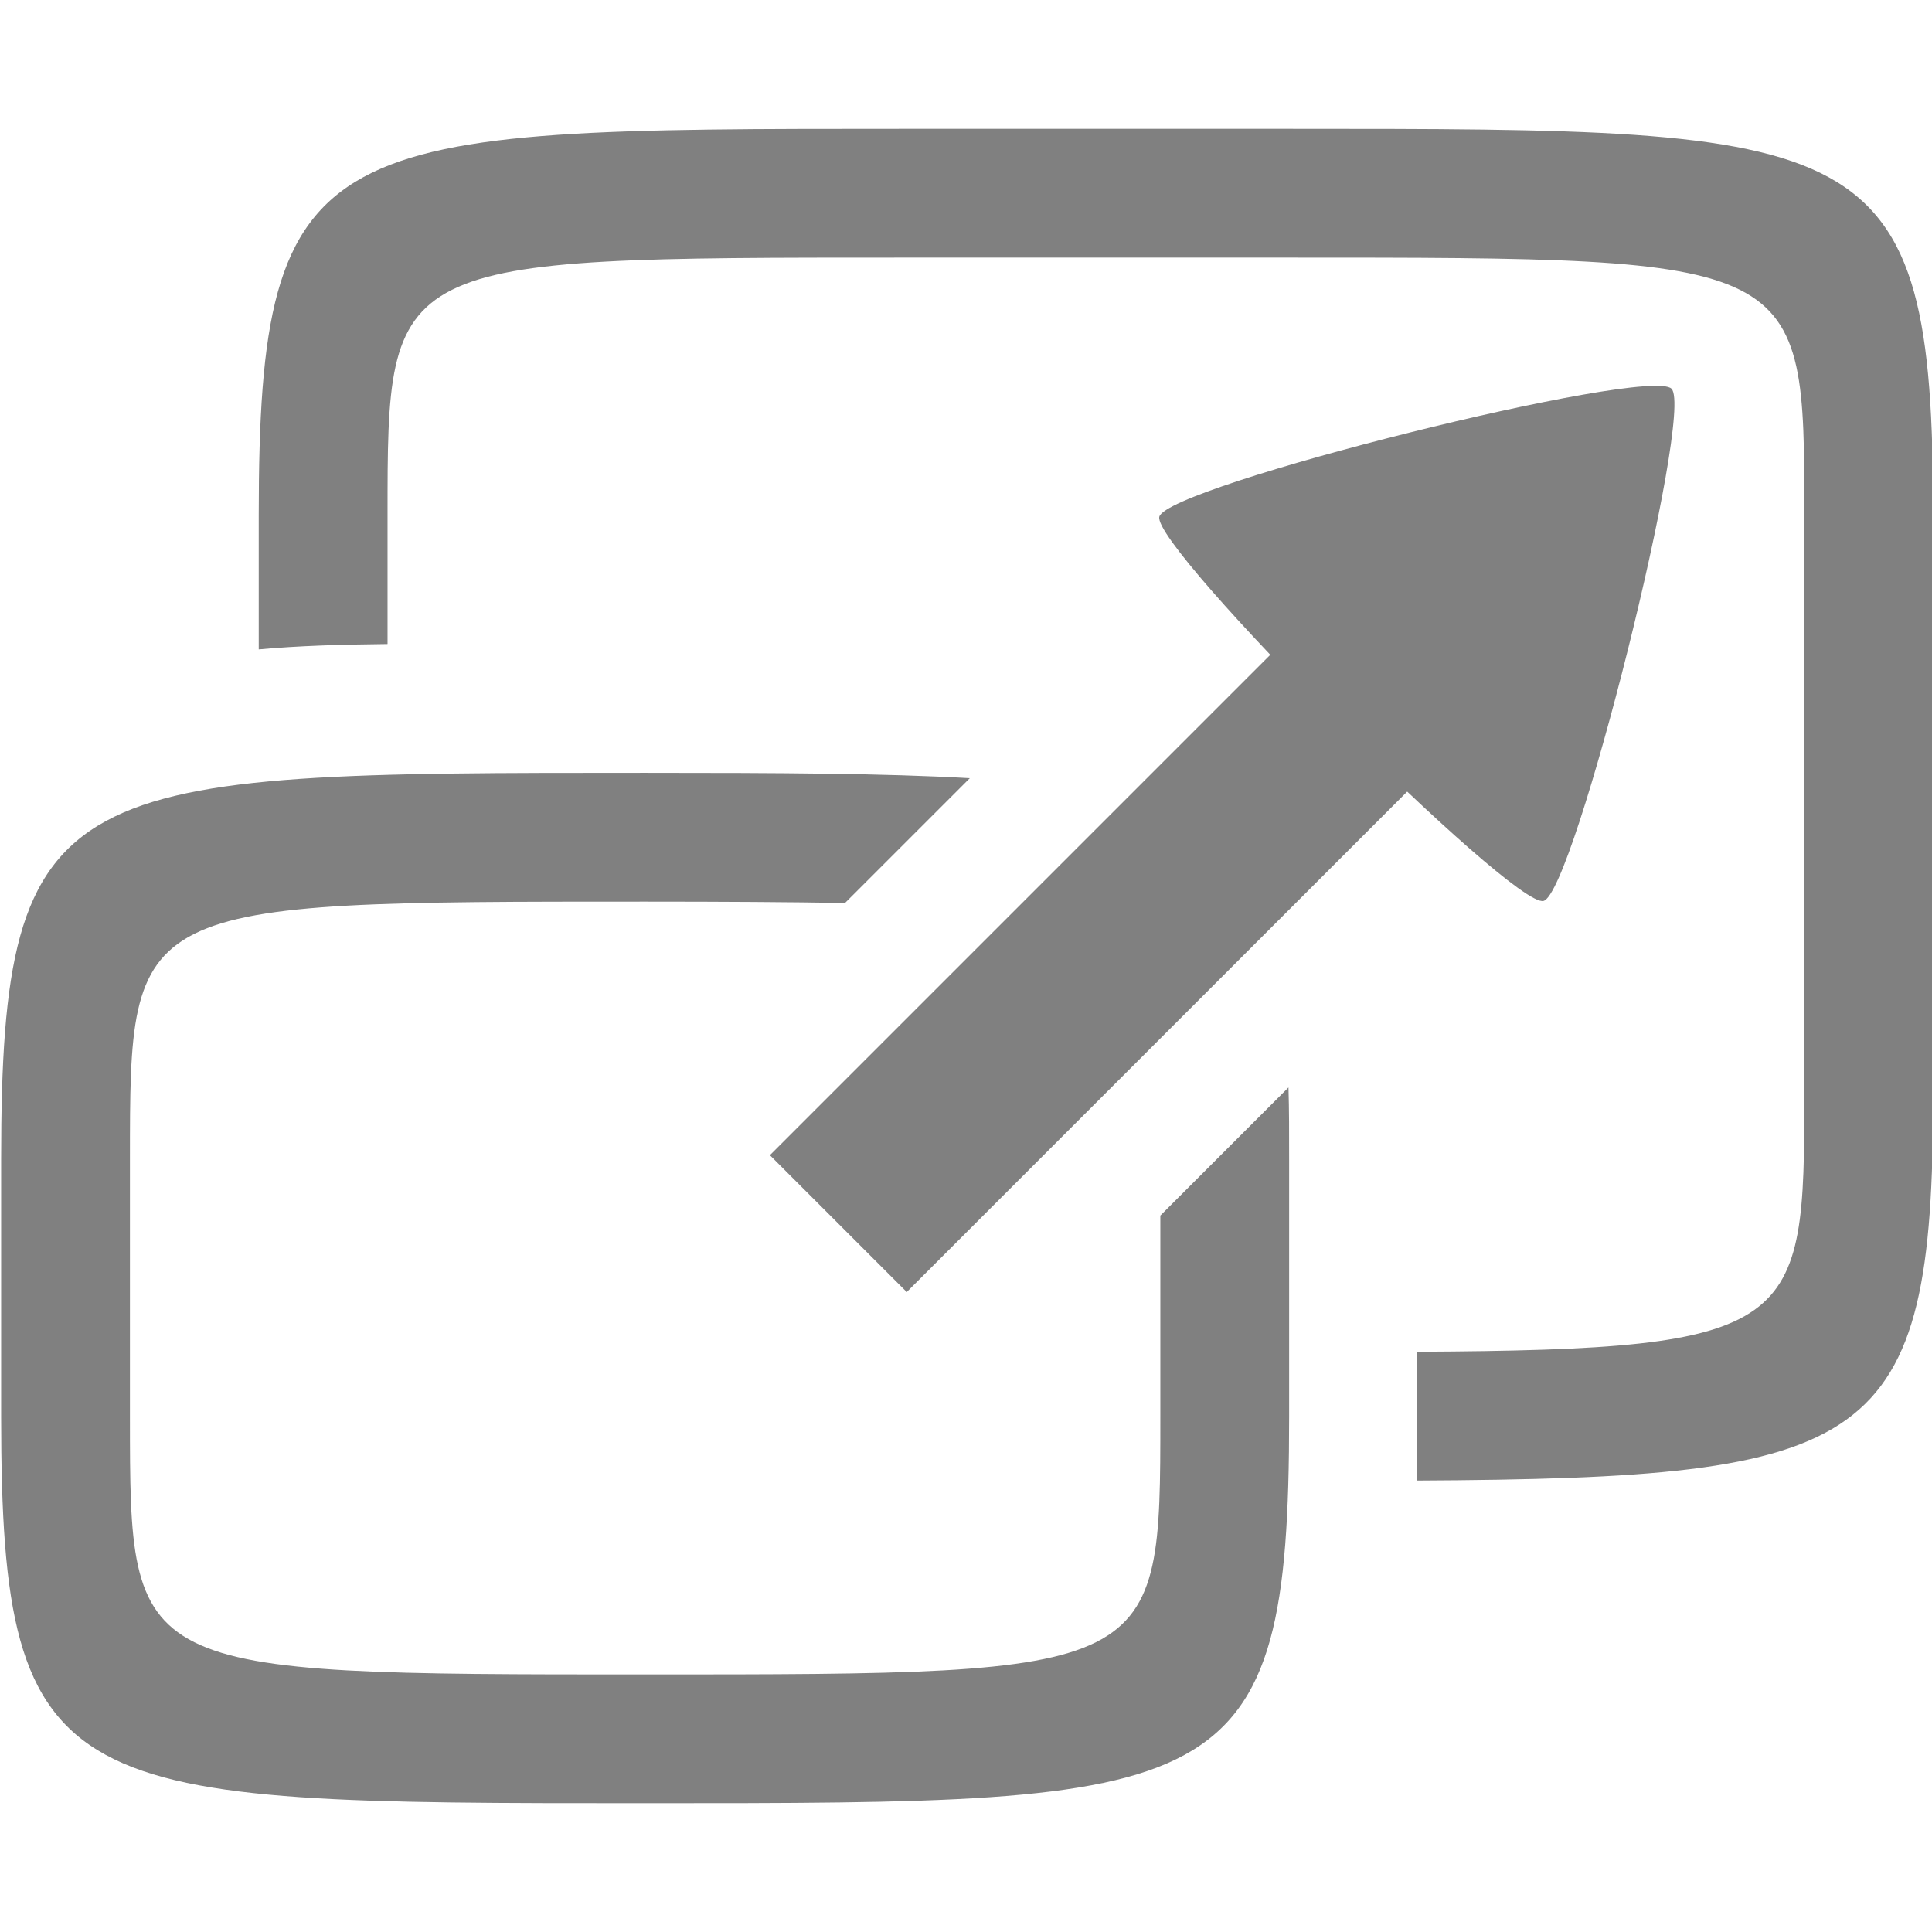 <?xml version="1.0" encoding="UTF-8" standalone="no"?>
<!-- Created with Inkscape (http://www.inkscape.org/) -->

<svg
   xmlns:dc="http://purl.org/dc/elements/1.1/"
   xmlns:cc="http://creativecommons.org/ns#"
   xmlns:rdf="http://www.w3.org/1999/02/22-rdf-syntax-ns#"
   xmlns:svg="http://www.w3.org/2000/svg"
   xmlns="http://www.w3.org/2000/svg"
   xmlns:sodipodi="http://sodipodi.sourceforge.net/DTD/sodipodi-0.dtd"
   xmlns:inkscape="http://www.inkscape.org/namespaces/inkscape"
   width="90"
   height="90"
   id="svg3133"
   version="1.1"
   inkscape:version="0.48+devel r12221"
   sodipodi:docname="view-fullscreen.svg">
  <defs
     id="defs3135">
    <clipPath
       clipPathUnits="userSpaceOnUse"
       id="clipPath3785-0">
      <path
         style="color:#000000;fill:#ff0000;fill-opacity:1;fill-rule:nonzero;stroke:none;stroke-width:11.8;marker:none;visibility:visible;display:inline;overflow:visible;enable-background:accumulate"
         d="m -38,165.095 0,34.406 c 0.628,-0.525 1.286,-1.017 2,-1.406 6.797,-3.708 14.5,-2.969 28,-2.969 13.5,10e-6 21.203,-0.739 28,2.969 3.399,1.854 5.879,5.413 6.875,9 0.996,3.587 1.094,7.334 1.094,12 l 0,12 c 0,4.666 -0.097,8.413 -1.094,12 -0.996,3.587 -3.476,7.146 -6.875,9 -4.248,2.317 -8.85,2.891 -15,3 l 47,0 0,-90 L -38,165.095 z m 0,85.594 0,4.406 17,0 c -6.15,-0.109 -10.752,-0.683 -15,-3 C -36.714,251.705 -37.372,251.213 -38,250.688 z m 30,4.375 c -1.688,0 -3.047,0.018 -4.562,0.031 l 9.125,0 C -4.953,255.081 -6.312,255.063 -8,255.063 Z"
         id="path3787-7"
         inkscape:connector-curvature="0" />
    </clipPath>
    <clipPath
       clipPathUnits="userSpaceOnUse"
       id="clipPath3802-1">
      <path
         style="opacity:0.518;color:#000000;fill:#ff0000;stroke:none;stroke-width:6;marker:none;visibility:visible;display:inline;overflow:visible;enable-background:accumulate"
         d="m -38,195.095 0,60 66,0 0,-45.375 -19.688,19.688 a 5.824,5.824 0 0 1 -8.25,0 l -6.375,-6.375 a 5.824,5.824 0 0 1 0,-8.25 L 13.375,195.095 -38,195.095 Z"
         id="path3804-8"
         inkscape:connector-curvature="0" />
    </clipPath>
  </defs>
  <sodipodi:namedview
     id="base"
     pagecolor="#ffffff"
     bordercolor="#666666"
     borderopacity="1.0"
     inkscape:pageopacity="0.0"
     inkscape:pageshadow="2"
     inkscape:zoom="6.366463"
     inkscape:cx="74.617572"
     inkscape:cy="36.001157"
     inkscape:document-units="px"
     inkscape:current-layer="g4714"
     showgrid="true"
     inkscape:window-width="1920"
     inkscape:window-height="1029"
     inkscape:window-x="0"
     inkscape:window-y="24"
     inkscape:window-maximized="1"
     fit-margin-top="0"
     fit-margin-left="0"
     fit-margin-right="0"
     fit-margin-bottom="0">
    <inkscape:grid
       type="xygrid"
       id="grid3022"
       empspacing="6"
       visible="true"
       enabled="true"
       snapvisiblegridlinesonly="true"
       originx="4.2039355e-07px"
       originy="2.6928711e-06px" />
  </sodipodi:namedview>
  <g
     inkscape:label="Layer 1"
     inkscape:groupmode="layer"
     id="layer1"
     transform="translate(4.2039355e-7,-962.362)">
    <g
       id="g4978"
       transform="matrix(0.999,0,0,1,-106.93,549)">
      <g
         id="g4674"
         transform="matrix(1.001,0,0,1,-155.172,-2.6171874e-6)">
        <g
           transform="translate(-77,0)"
           id="g4018">
          <g
             transform="translate(377,248.268)"
             id="g4714"
             style="display:inline">
            <path
               sodipodi:type="star"
               style="color:#000000;fill:#808080;fill-opacity:1;fill-rule:nonzero;stroke:none;stroke-width:3;marker:none;visibility:visible;display:inline;overflow:visible;enable-background:accumulate"
               id="path4984-3"
               sodipodi:sides="3"
               sodipodi:cx="111"
               sodipodi:cy="174.09448"
               sodipodi:r1="5.8309517"
               sodipodi:r2="2.9154758"
               sodipodi:arg1="1.0471976"
               sodipodi:arg2="2.0943951"
               inkscape:flatsided="true"
               inkscape:rounded="0.06"
               inkscape:randomized="0"
               d="m 113.915,179.144 c -0.525,0.303 -8.746,-4.444 -8.746,-5.05 0,-0.606 8.222,-5.353 8.746,-5.05 C 114.44,169.348 114.44,178.841 113.915,179.144 Z"
               transform="matrix(-1.705,1.705,-1.772,-1.772,527.621,312.384)"
               inkscape:transform-center-y="2.9752697"
               inkscape:transform-center-x="2.9752899" />
            <rect
               style="color:#000000;fill:none;stroke:none;stroke-width:11.8;marker:none;visibility:visible;display:inline;overflow:visible;enable-background:accumulate"
               id="rect2991"
               width="90"
               height="90"
               x="-38"
               y="165.095" />
            <path
               style="fill:#808080;fill-opacity:1"
               clip-path="none"
               d="M 42 6 C 15 6 12 6 12 24 L 12 30.25 C 13.831 30.082 15.84 30.022 18 30 L 18 24 C 18 12 18 12 42 12 L 60 12 C 84 12 84 12 84 24 L 84 51 C 84 61.868 83.795 62.872 65.969 62.969 L 65.969 66 C 65.969 67.036 65.956 68.015 65.938 68.969 C 87.228 68.857 90 67.521 90 51 L 90 24 C 90 6 87 6 60 6 L 42 6 z "
               transform="translate(-38,165.095)"
               id="path3759" />
            <path
               style="fill:#808080;fill-opacity:1"
               clip-path="none"
               d="M 30 36 C 3 36 4.7369516e-15 36 0 54 L 0 66 C 0 84 3 84 30 84 C 57 84 60 84 60 66 L 60 54 C 60 52.799 60.002 51.702 59.969 50.656 L 54 56.625 L 54 66 C 54 78 54 78 30 78 C 6 78 6 78 6 66 L 6 54 C 6 42 6 42 30 42 C 33.655 42 36.686 42.02 39.312 42.062 L 45.125 36.25 C 41.181 36.025 36.268 36 30 36 z "
               transform="translate(-38,165.095)"
               id="path3770" />
            <path
               style="font-size:medium;font-style:normal;font-variant:normal;font-weight:normal;font-stretch:normal;text-indent:0;text-align:start;text-decoration:none;line-height:normal;letter-spacing:normal;word-spacing:normal;text-transform:none;direction:ltr;block-progression:tb;writing-mode:lr-tb;text-anchor:start;baseline-shift:baseline;color:#000000;fill:#808080;fill-opacity:1;stroke:none;stroke-width:9;marker:none;visibility:visible;display:inline;overflow:visible;enable-background:accumulate;font-family:Sans;-inkscape-font-specification:Sans"
               d="m 24.812,191.907 -27,27 6.375,6.375 27,-27 -6.375,-6.375 z"
               id="path3789"
               inkscape:connector-curvature="0" />
          </g>
        </g>
      </g>
    </g>
  </g>
  <g
     inkscape:groupmode="layer"
     id="layer2"
     inkscape:label="Clips"
     sodipodi:insensitive="true"
     style="display:none">
    <path
       sodipodi:type="star"
       style="color:#000000;fill:#808080;fill-opacity:1;fill-rule:nonzero;stroke:none;stroke-width:3;marker:none;visibility:visible;display:inline;overflow:visible;enable-background:accumulate"
       id="path4984-3-7"
       sodipodi:sides="3"
       sodipodi:cx="111"
       sodipodi:cy="174.09448"
       sodipodi:r1="5.8309517"
       sodipodi:r2="2.9154758"
       sodipodi:arg1="1.0471976"
       sodipodi:arg2="2.0943951"
       inkscape:flatsided="true"
       inkscape:rounded="0.06"
       inkscape:randomized="0"
       d="m 113.915,179.144 c -0.525,0.303 -8.746,-4.444 -8.746,-5.05 0,-0.606 8.222,-5.353 8.746,-5.05 C 114.44,169.348 114.44,178.841 113.915,179.144 Z"
       transform="matrix(-1.705,1.705,-1.772,-1.772,565.621,147.29)"
       inkscape:transform-center-y="2.9752697"
       inkscape:transform-center-x="2.9752899" />
    <rect
       style="color:#000000;fill:none;stroke:none;stroke-width:11.8;marker:none;visibility:visible;display:inline;overflow:visible;enable-background:accumulate"
       id="rect2991-1"
       width="90"
       height="90"
       x="-7.1054274e-15"
       y="3.7060545e-07" />
    <path
       transform="translate(38,-165.095)"
       d="m -26,189.095 0,27 c 0,18 3,18 30,18 l 18,0 c 27,0 30,0 30,-18 l 0,-27 c 0,-18 -3,-18 -30,-18 l -18,0 C -23,171.095 -26,171.095 -26,189.095 z m 30,-12 18,0 c 24,0 24,0 24,12 l 0,27 c 0,12 0,12 -24,12 l -18,0 C -20,228.095 -20,228.095 -20,216.095 l 0,-27 C -20,177.095 -20,177.095 4,177.095 Z"
       id="path3759-8"
       style="fill:#808080;fill-opacity:1;display:inline"
       inkscape:connector-curvature="0"
       sodipodi:nodetypes="cssssssccccccccccc"
       clip-path="url(#clipPath3785-0)" />
    <path
       transform="translate(38,-165.095)"
       sodipodi:nodetypes="cszsszczcczccz"
       inkscape:connector-curvature="0"
       style="fill:#808080;fill-opacity:1;display:inline"
       id="path3770-5"
       d="m -38,219.095 0,12 c 0,18 3,18 30,18 27,2e-5 30,0 30,-18 l 0,-12 c 0,-18 -3,-18 -30,-18 C -35,201.095 -38,201.095 -38,219.095 z m 30,-12 c 24,2e-5 24,0 24,12 l 0,12 c 0,12 0,12 -24,12 C -32,243.095 -32,243.095 -32,231.095 l 0,-12 C -32,207.095 -32,207.095 -8,207.095 Z"
       clip-path="url(#clipPath3802-1)" />
    <path
       style="font-size:xx-small;font-style:normal;font-variant:normal;font-weight:normal;font-stretch:normal;text-indent:0;text-align:start;text-decoration:none;line-height:normal;letter-spacing:normal;word-spacing:normal;text-transform:none;direction:ltr;block-progression:tb;writing-mode:lr-tb;text-anchor:start;baseline-shift:baseline;color:#000000;fill:#808080;fill-opacity:1;stroke:none;stroke-width:9;marker:none;visibility:visible;display:inline;overflow:visible;enable-background:accumulate;font-family:Sans;-inkscape-font-specification:Sans"
       d="m 62.812,26.812 -27,27 6.375,6.375 27,-27 L 62.812,26.812 Z"
       id="path3789-5"
       inkscape:connector-curvature="0" />
  </g>
</svg>
